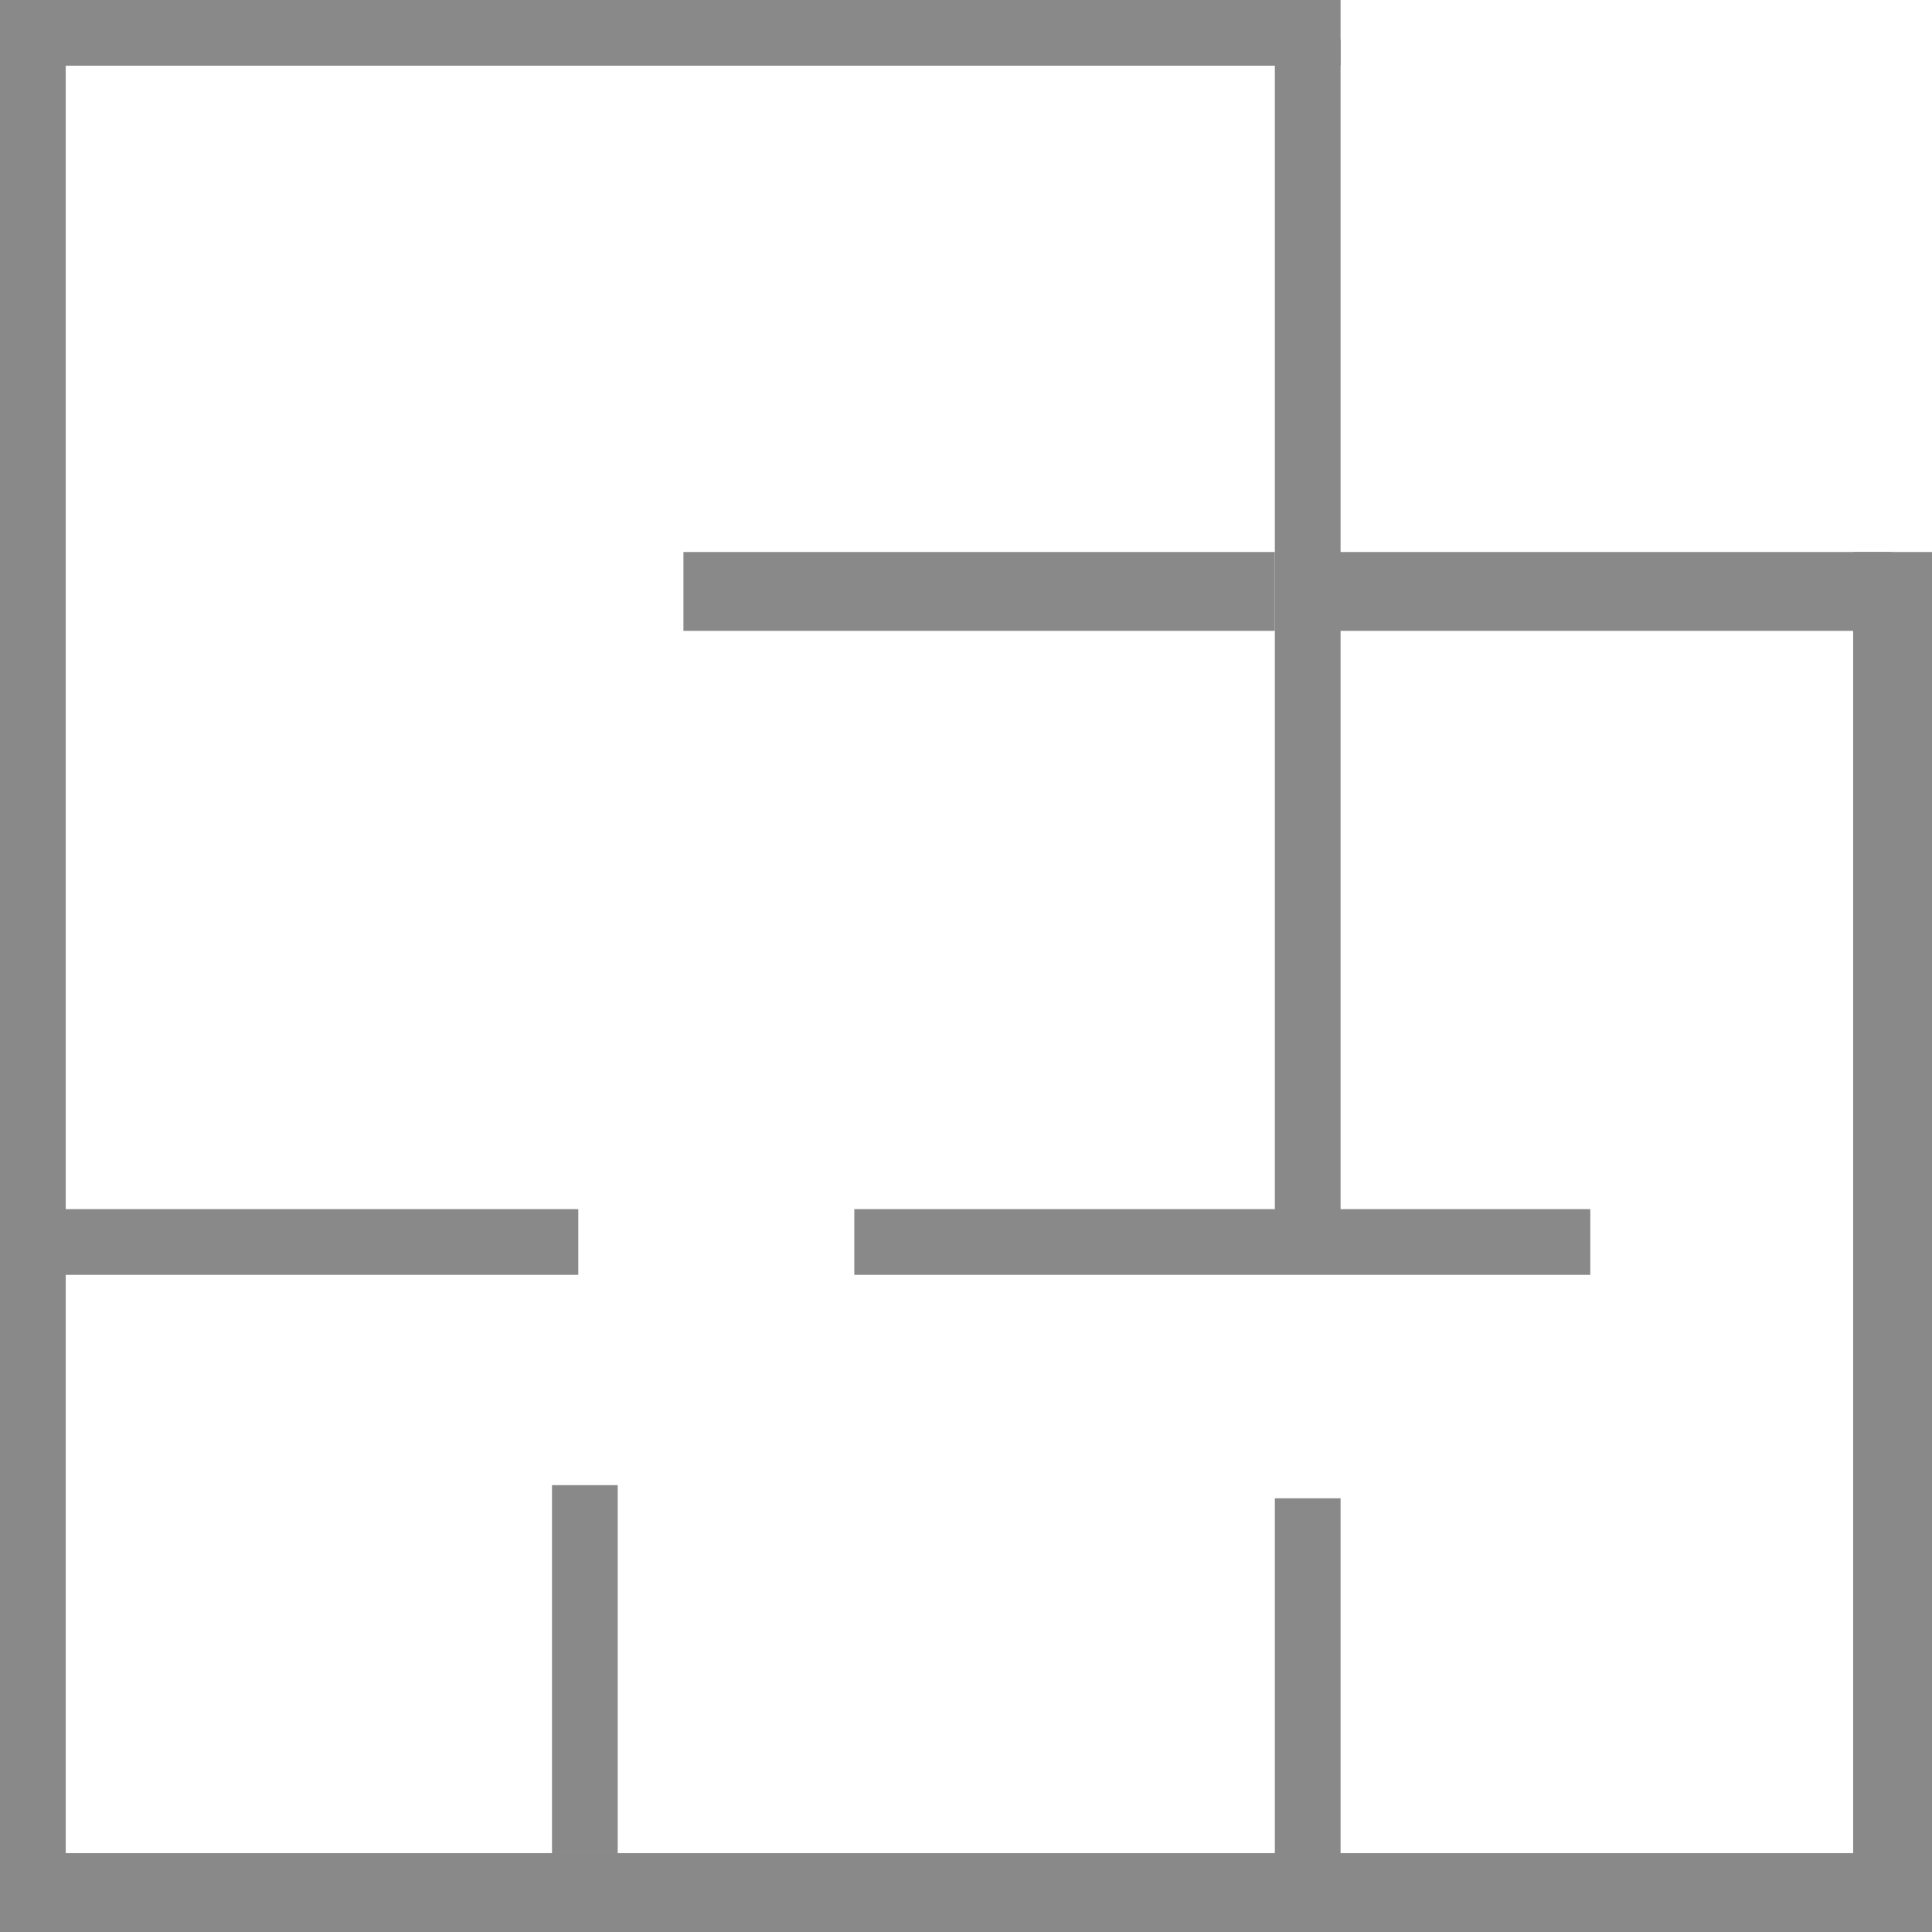 <?xml version="1.0" encoding="UTF-8"?>
<!DOCTYPE svg PUBLIC "-//W3C//DTD SVG 1.1//EN" "http://www.w3.org/Graphics/SVG/1.1/DTD/svg11.dtd">
<!-- Creator: CorelDRAW 2020 (64-Bit) -->
<svg xmlns="http://www.w3.org/2000/svg" xml:space="preserve" width="1.376mm" height="1.376mm" version="1.1" style="shape-rendering:geometricPrecision; text-rendering:geometricPrecision; image-rendering:optimizeQuality; fill-rule:evenodd; clip-rule:evenodd"
viewBox="0 0 1.47 1.47"
 xmlns:xlink="http://www.w3.org/1999/xlink"
 xmlns:xodm="http://www.corel.com/coreldraw/odm/2003">
 <defs>
  <style type="text/css">
   <![CDATA[
    .fil0 {fill:#898989;fill-rule:nonzero}
   ]]>
  </style>
 </defs>
 <g id="Layer_x0020_1">
  <g id="_11571483504">
   <polygon class="fil0" points="1.02,0.94 0.97,0.94 0.97,0.03 1.02,0.03 "/>
   <polygon class="fil0" points="0.44,0.97 0.03,0.97 0.03,0.92 0.44,0.92 "/>
   <polygon class="fil0" points="1.21,0.97 0.65,0.97 0.65,0.92 1.21,0.92 "/>
   <polygon class="fil0" points="0.47,1.41 0.42,1.41 0.42,1.13 0.47,1.13 "/>
   <polygon class="fil0" points="1.02,1.44 0.97,1.44 0.97,1.14 1.02,1.14 "/>
   <polygon class="fil0" points="1.44,0.48 0.99,0.48 0.99,0.42 1.44,0.42 "/>
   <polygon class="fil0" points="0.97,0.48 0.52,0.48 0.52,0.42 0.97,0.42 "/>
   <polygon class="fil0" points="1.41,0.42 1.41,1.41 0.05,1.41 0.05,0.05 1.02,0.05 1.02,0 -0,0 -0,1.47 1.47,1.47 1.47,0.42 "/>
  </g>
 </g>
</svg>
